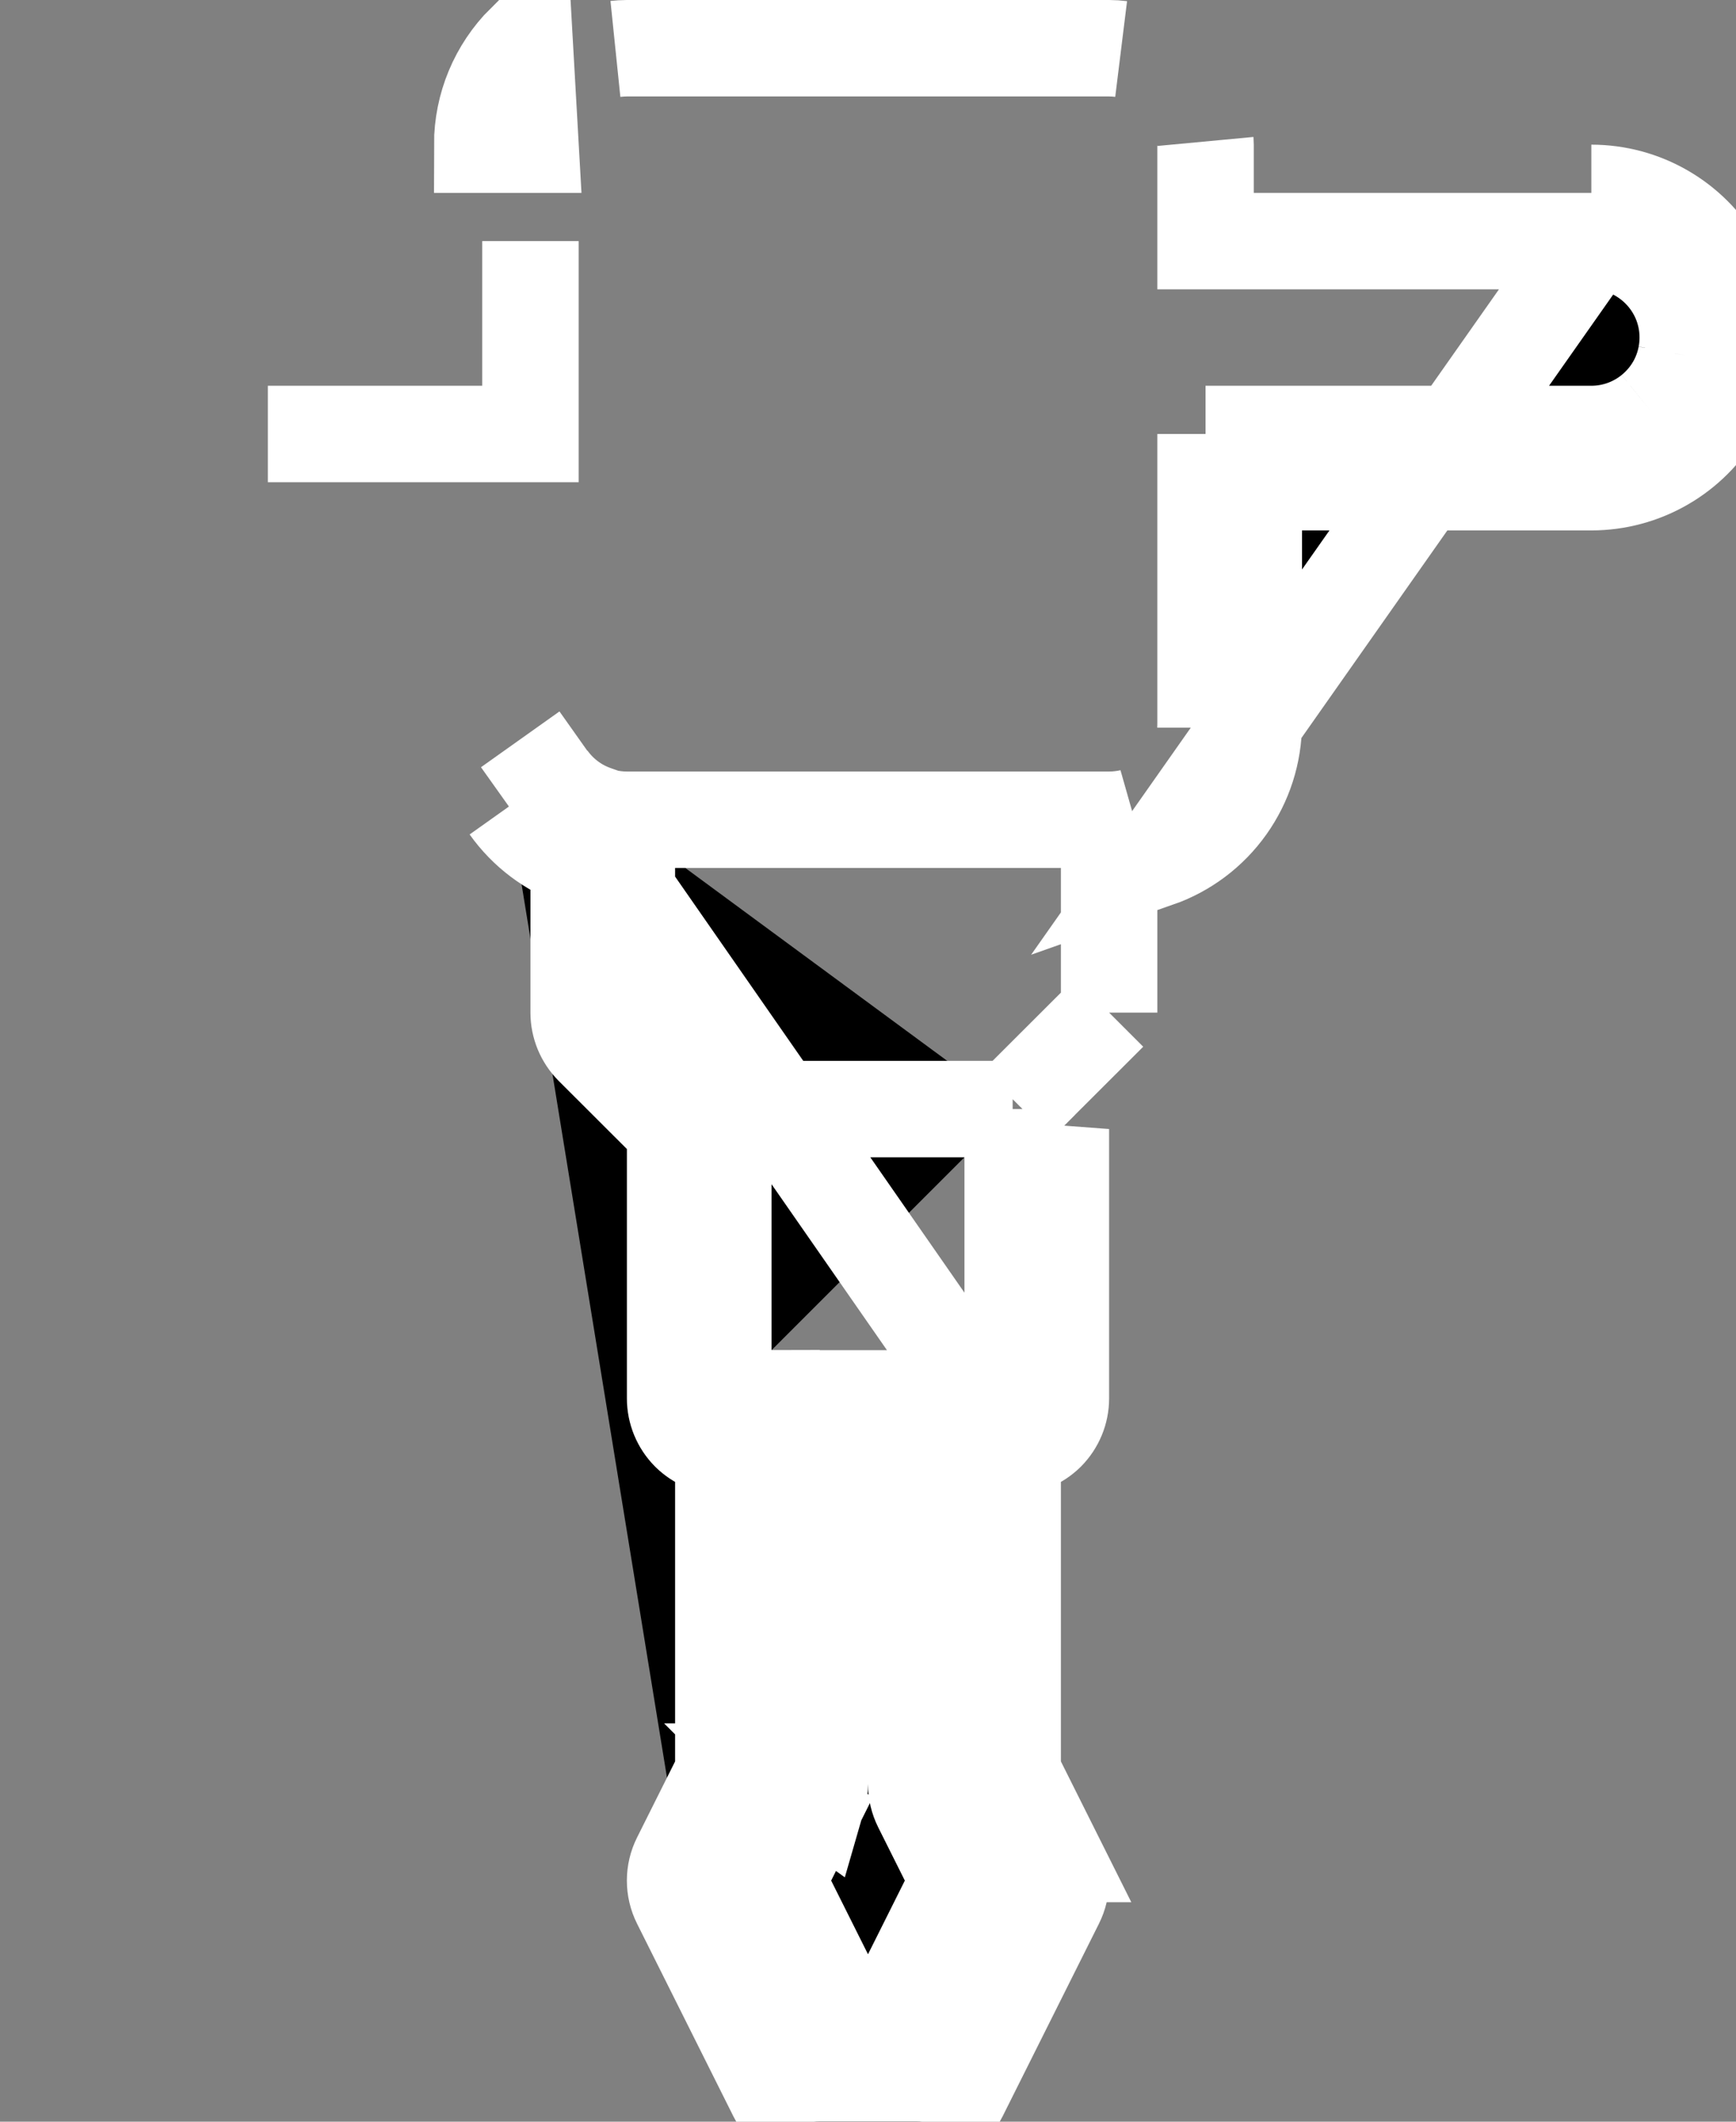 <svg width="18" height="22" viewBox="0 0 18 22" fill="none" xmlns="http://www.w3.org/2000/svg">
<rect x="0" y="0" width="18" height="22" fill="#808080" stroke="none"/>
<path d="M16.5 2.5V2.5H13H12.5V2V1.5C12.5 1.49 12.5 1.48 12.499 1.469C12.5 1.479 12.5 1.49 12.5 1.5V1.5V2.5H13H16.5C16.5 2.5 16.5 2.5 16.5 2.5ZM16.5 2.5C16.5 2.5 16.5 2.5 16.5 2.5M16.5 2.5L16.5 2.5M16.5 2.5L16.505 2.5M16.5 2.5C16.564 2.5 16.626 2.506 16.686 2.517M16.505 2.5L12 8.908C12.292 8.805 12.544 8.615 12.723 8.363C12.902 8.111 12.999 7.809 13 7.5V5.5V5H13.5H16.5C17.036 5 17.531 4.714 17.799 4.25C18.067 3.786 18.067 3.214 17.799 2.75M16.505 2.5C16.566 2.5 16.627 2.506 16.686 2.517M16.505 2.5L16.511 2.5L16.511 2.5L16.5 2M16.505 2.5C16.503 2.5 16.502 2.5 16.5 2.5V2.008V2M16.505 2.5L16.5 2L16.5 2M16.686 2.517C16.774 2.534 16.858 2.562 16.937 2.601M16.686 2.517C16.774 2.534 16.859 2.562 16.937 2.601M16.937 2.601C17.27 2.763 17.5 3.105 17.5 3.5C17.5 3.564 17.494 3.627 17.482 3.687M16.937 2.601C17.114 2.687 17.264 2.824 17.366 3M17.482 3.687C17.462 3.795 17.423 3.901 17.367 3.999M17.482 3.687C17.461 3.799 17.422 3.904 17.367 3.999M17.482 3.687C17.526 3.455 17.488 3.211 17.366 3M17.367 3.999C17.305 4.106 17.224 4.2 17.129 4.277M17.367 3.999C17.366 3.999 17.366 4 17.366 4M17.129 4.277C16.954 4.419 16.733 4.5 16.5 4.5H16.5H13H13H12.5V4.5M17.129 4.277C16.957 4.417 16.738 4.5 16.5 4.5C16.5 4.5 16.5 4.5 16.5 4.5H13H13H12.5M17.129 4.277C17.223 4.201 17.304 4.108 17.366 4M12.5 4.5H12.5V7.5V7.5C12.5 7.515 12.499 7.53 12.499 7.545C12.499 7.53 12.5 7.515 12.5 7.499V5V4.5ZM17.366 4L17.799 4.25L17.366 4C17.366 4 17.366 4 17.366 4ZM17.366 3C17.366 3 17.366 3 17.366 3L17.799 2.75M17.366 3L17.799 2.75M17.799 2.75C17.531 2.286 17.036 2 16.5 2M10.501 15C10.633 15 10.76 14.947 10.854 14.854C10.947 14.76 11 14.633 11 14.5V11.707L10.501 15ZM10.501 15C10.501 15 10.5 15 10.5 15L10.499 15.5C10.5 15.5 10.5 15.5 10.5 15.5V18.382L10.921 19.224H10.638L10.5 19.5L10.5 19.5M10.501 15L5.684 8.073C5.804 8.241 5.972 8.368 6.166 8.436L6.276 8.475M10.5 19.5L10.053 18.605L10 18.5V18.382V15V14.5M10.5 19.5L10.5 19.5L10.5 19.5M10.5 19.5L10.5 19.5M10 14.5H10.415M10 14.5H10H8M10 14.5V14.499L10.415 14.5M10.415 14.5L10.5 14.5M10.415 14.5H10.5V14V12V11.5M10.5 14.5V14.5L10.5 14.5L10.5 14.5H10.5L10.501 14.5L10.501 14.5H10.501L10.5 14.5L10.5 14.5L10.5 14.5H10.5ZM10.5 14.5V11.707V11.5L10.5 11.5H10.5M10.5 11.5V11.5H10.293H10H8H7.707H7.5L7.354 11.354L7.353 11.353L6.647 10.646L6.5 10.5L6.5 10.5V10.293V9V8.908V8.554L6.5 8.554M10.5 11.5H10.293H10H8H7.707H7.5V11.707V12V14V14.5M6.5 8.554V8.5M6.5 8.554L6.276 8.475M6.5 8.554V8.908V9V10.293V10.5V10.5V10.5L6.646 10.647L7.353 11.354L7.353 11.354L7.5 11.5H7.5V11.707V12V14V14.5H7.5M6.5 8.5H6.5H7H11H11.5H11.5M6.5 8.5V8.5H6.5H7H11H11.5H11.5V8.5M6.5 8.5H6.5C6.423 8.5 6.348 8.491 6.276 8.475M11.5 8.5V9V10.293V10.5M11.5 8.5H11.5C11.577 8.5 11.652 8.491 11.725 8.475L11.5 8.554V8.908V10.5L11.5 10.5L11.5 10.5M11.5 10.5L11.353 10.647L10.646 11.353L10.646 11.354L10.551 11.449L10.646 11.354L10.646 11.353L11.353 10.647L11.5 10.5V10.5ZM6.276 8.475C6.238 8.466 6.2 8.455 6.164 8.442C5.968 8.372 5.8 8.242 5.682 8.075L5.277 8.363M7.5 14.5V14.5M7.5 14.5H7.589M7.5 14.5H7.5L7.5 14.5L7.5 14.5L7.499 14.5H7.499L7.499 14.5L7.5 14.5H7.5L7.5 14.5L7.5 14.5V14.5ZM7.5 14.5L7.589 14.5M7.589 14.5H8H8M7.589 14.5L8 14.499H8V14.5M8 14.5V14.5M8 14.5H8V15V15V18.382V18.5L8 18.5L8 18.5M8 14.5V15V15V18.382V18.5M8 14.5H8.5H9.5H10L10 15L10 18.5L10 18.5L10 18.5L10 18.5L10.388 19.276L10.5 19.5L10.388 19.724L9.638 21.223L9.5 21.5H9.191H8.809H8.5L8.5 21.5L9.5 21.5L9.5 21.5L10.5 19.5L10.5 19.5M8 18.5V18.5L8 18.5M8 18.5L8 18.5L8.001 18.5M8 18.5L8 18.5L8 18.5L7.947 18.605L7.612 19.276L7.947 18.605L8 18.5L8 18.5ZM8 18.5L8 18.5L8.001 18.5M8.001 18.5L8.411 18.796L8.059 19.5L8.809 21H9.191L9.941 19.5L9.553 18.724C9.518 18.654 9.5 18.578 9.5 18.5L9.5 15.5V15H9H8.5V15.5V18.5C8.5 18.55 8.492 18.599 8.478 18.647L8.274 18.5L8.094 18.37L8.093 18.37L8.223 18.5L8.446 18.723L8.237 18.618L8.001 18.5ZM10.5 19.5L10.5 19.5L10.5 19.5L10.799 19.65L10.947 19.724L10.947 19.724M10.947 19.724H10.947L9.947 21.724C9.863 21.893 9.689 22 9.5 22H8.5C8.311 22 8.137 21.893 8.053 21.724H8.053M10.947 19.724C11.018 19.583 11.018 19.417 10.947 19.276V19.724ZM8.053 21.724L8.053 21.724L8.5 21.5L8.362 21.224M8.053 21.724V21.224H8.053H8.362M8.053 21.724L7.053 19.724M8.362 21.224H8.362L8.362 21.223L7.612 19.724L7.5 19.5M8.362 21.224L7.5 19.5M7.5 19.5L7.5 19.5L7.553 19.394V19.394V19.276V19.276H7.053M7.5 19.5L7.5 19.5L7.5 19.5L7.284 19.392L7.053 19.276L7.053 19.276M7.5 19.5L7.5 19.5M7.053 19.276L7.5 18.382V15.5C7.5 15.5 7.5 15.5 7.501 15.5L7.5 15C7.5 15 7.499 15 7.499 15C7.367 15 7.24 14.947 7.146 14.854C7.053 14.76 7 14.633 7 14.5V11.707L6.146 10.854C6.053 10.76 6 10.633 6 10.5V8.908C5.708 8.805 5.456 8.615 5.277 8.363M7.053 19.276V19.276C6.982 19.417 6.982 19.583 7.053 19.724M5.277 8.363L5.682 8.075L5.277 8.363ZM7.5 19.5L7.5 19.5L7.053 19.724M7.5 19.5L7.053 19.724M5.5 2.5V4.5H5H2.777L5 4.5L5.5 4.5V4V3V2.5H5.5ZM6.5 0.5C6.459 0.5 6.42 0.503 6.381 0.507C6.42 0.503 6.46 0.5 6.5 0.5H11.499C11.541 0.5 11.583 0.503 11.624 0.508C11.584 0.503 11.542 0.5 11.5 0.5H11.5L6.5 0.5L6.5 0.5ZM5.5 1.5H5C5 1.102 5.159 0.721 5.44 0.44L5.5 1.5Z" fill="black" stroke="white"/>
</svg>
